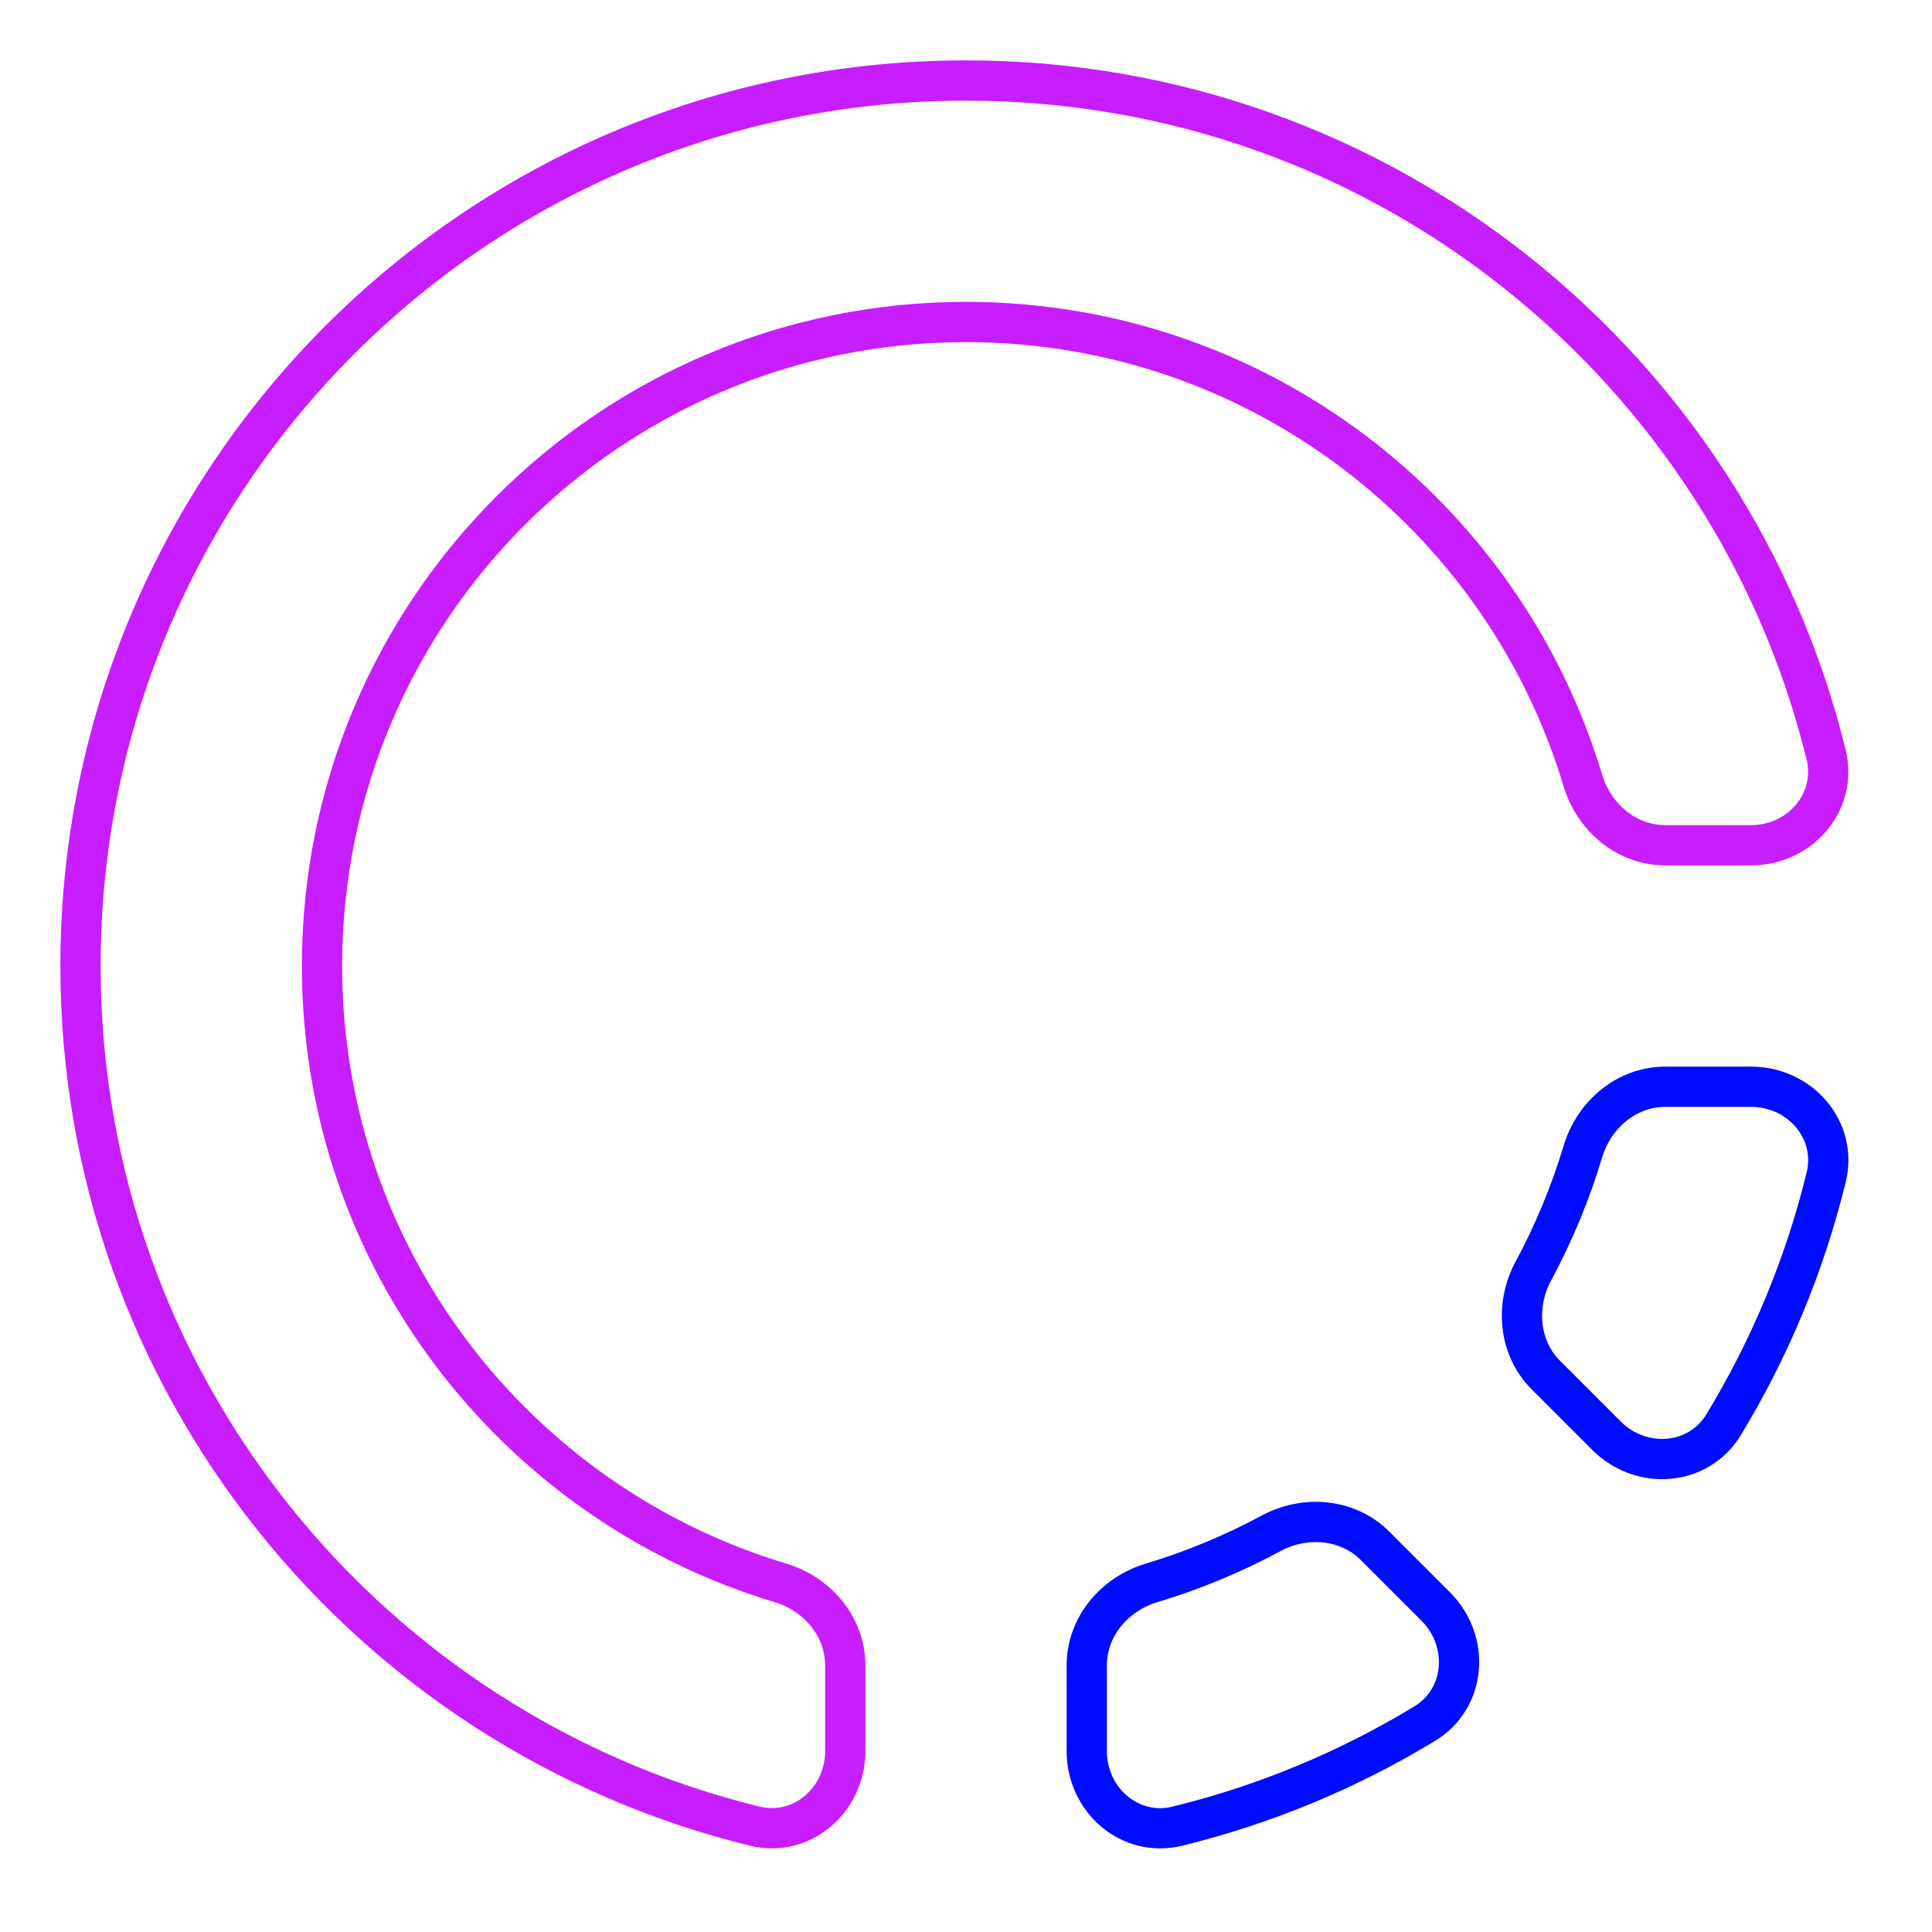 <svg xmlns="http://www.w3.org/2000/svg" fill="none" viewBox="0 0 48 48" id="Loading-Circle--Streamline-Plump-Neon">
  <desc>
    Loading Circle Streamline Icon: https://streamlinehq.com
  </desc>
  <g id="loading-circle--progress-loading-load-half-wait-waiting">
    <path id="Subtract" stroke="#c71dff" stroke-linecap="round" stroke-linejoin="round" d="M21 43.506c0 1.212 -1.073 2.152 -2.251 1.863C9.134 43.015 2 34.341 2 24 2 11.85 11.85 2 24 2c10.341 0 19.015 7.134 21.369 16.749C45.658 19.927 44.718 21 43.506 21h-2.131c-0.961 0 -1.773 -0.689 -2.049 -1.609C37.347 12.801 31.234 8 24 8 15.163 8 8 15.163 8 24c0 7.234 4.801 13.347 11.391 15.326 0.92 0.276 1.609 1.088 1.609 2.049v2.131Z" stroke-width="1"></path>
    <path id="Subtract_2" stroke="#000cfe" stroke-linecap="round" stroke-linejoin="round" d="M39.327 28.608C39.603 27.688 40.415 27 41.376 27h2.131c1.212 0 2.152 1.073 1.864 2.25 -0.538 2.197 -1.405 4.264 -2.548 6.146 -0.629 1.036 -2.053 1.131 -2.91 0.274l-1.506 -1.506c-0.679 -0.679 -0.767 -1.74 -0.311 -2.586 0.505 -0.938 0.92 -1.932 1.231 -2.97Z" stroke-width="1"></path>
    <path id="Subtract_3" stroke="#000cfe" stroke-linecap="round" stroke-linejoin="round" d="M34.164 38.407c-0.679 -0.679 -1.74 -0.767 -2.586 -0.311 -0.938 0.505 -1.932 0.92 -2.97 1.231C27.688 39.603 27 40.415 27 41.376v2.131c0 1.212 1.073 2.152 2.25 1.864 2.197 -0.538 4.264 -1.405 6.146 -2.548 1.036 -0.629 1.131 -2.053 0.274 -2.91l-1.506 -1.506Z" stroke-width="1"></path>
  </g>
</svg>